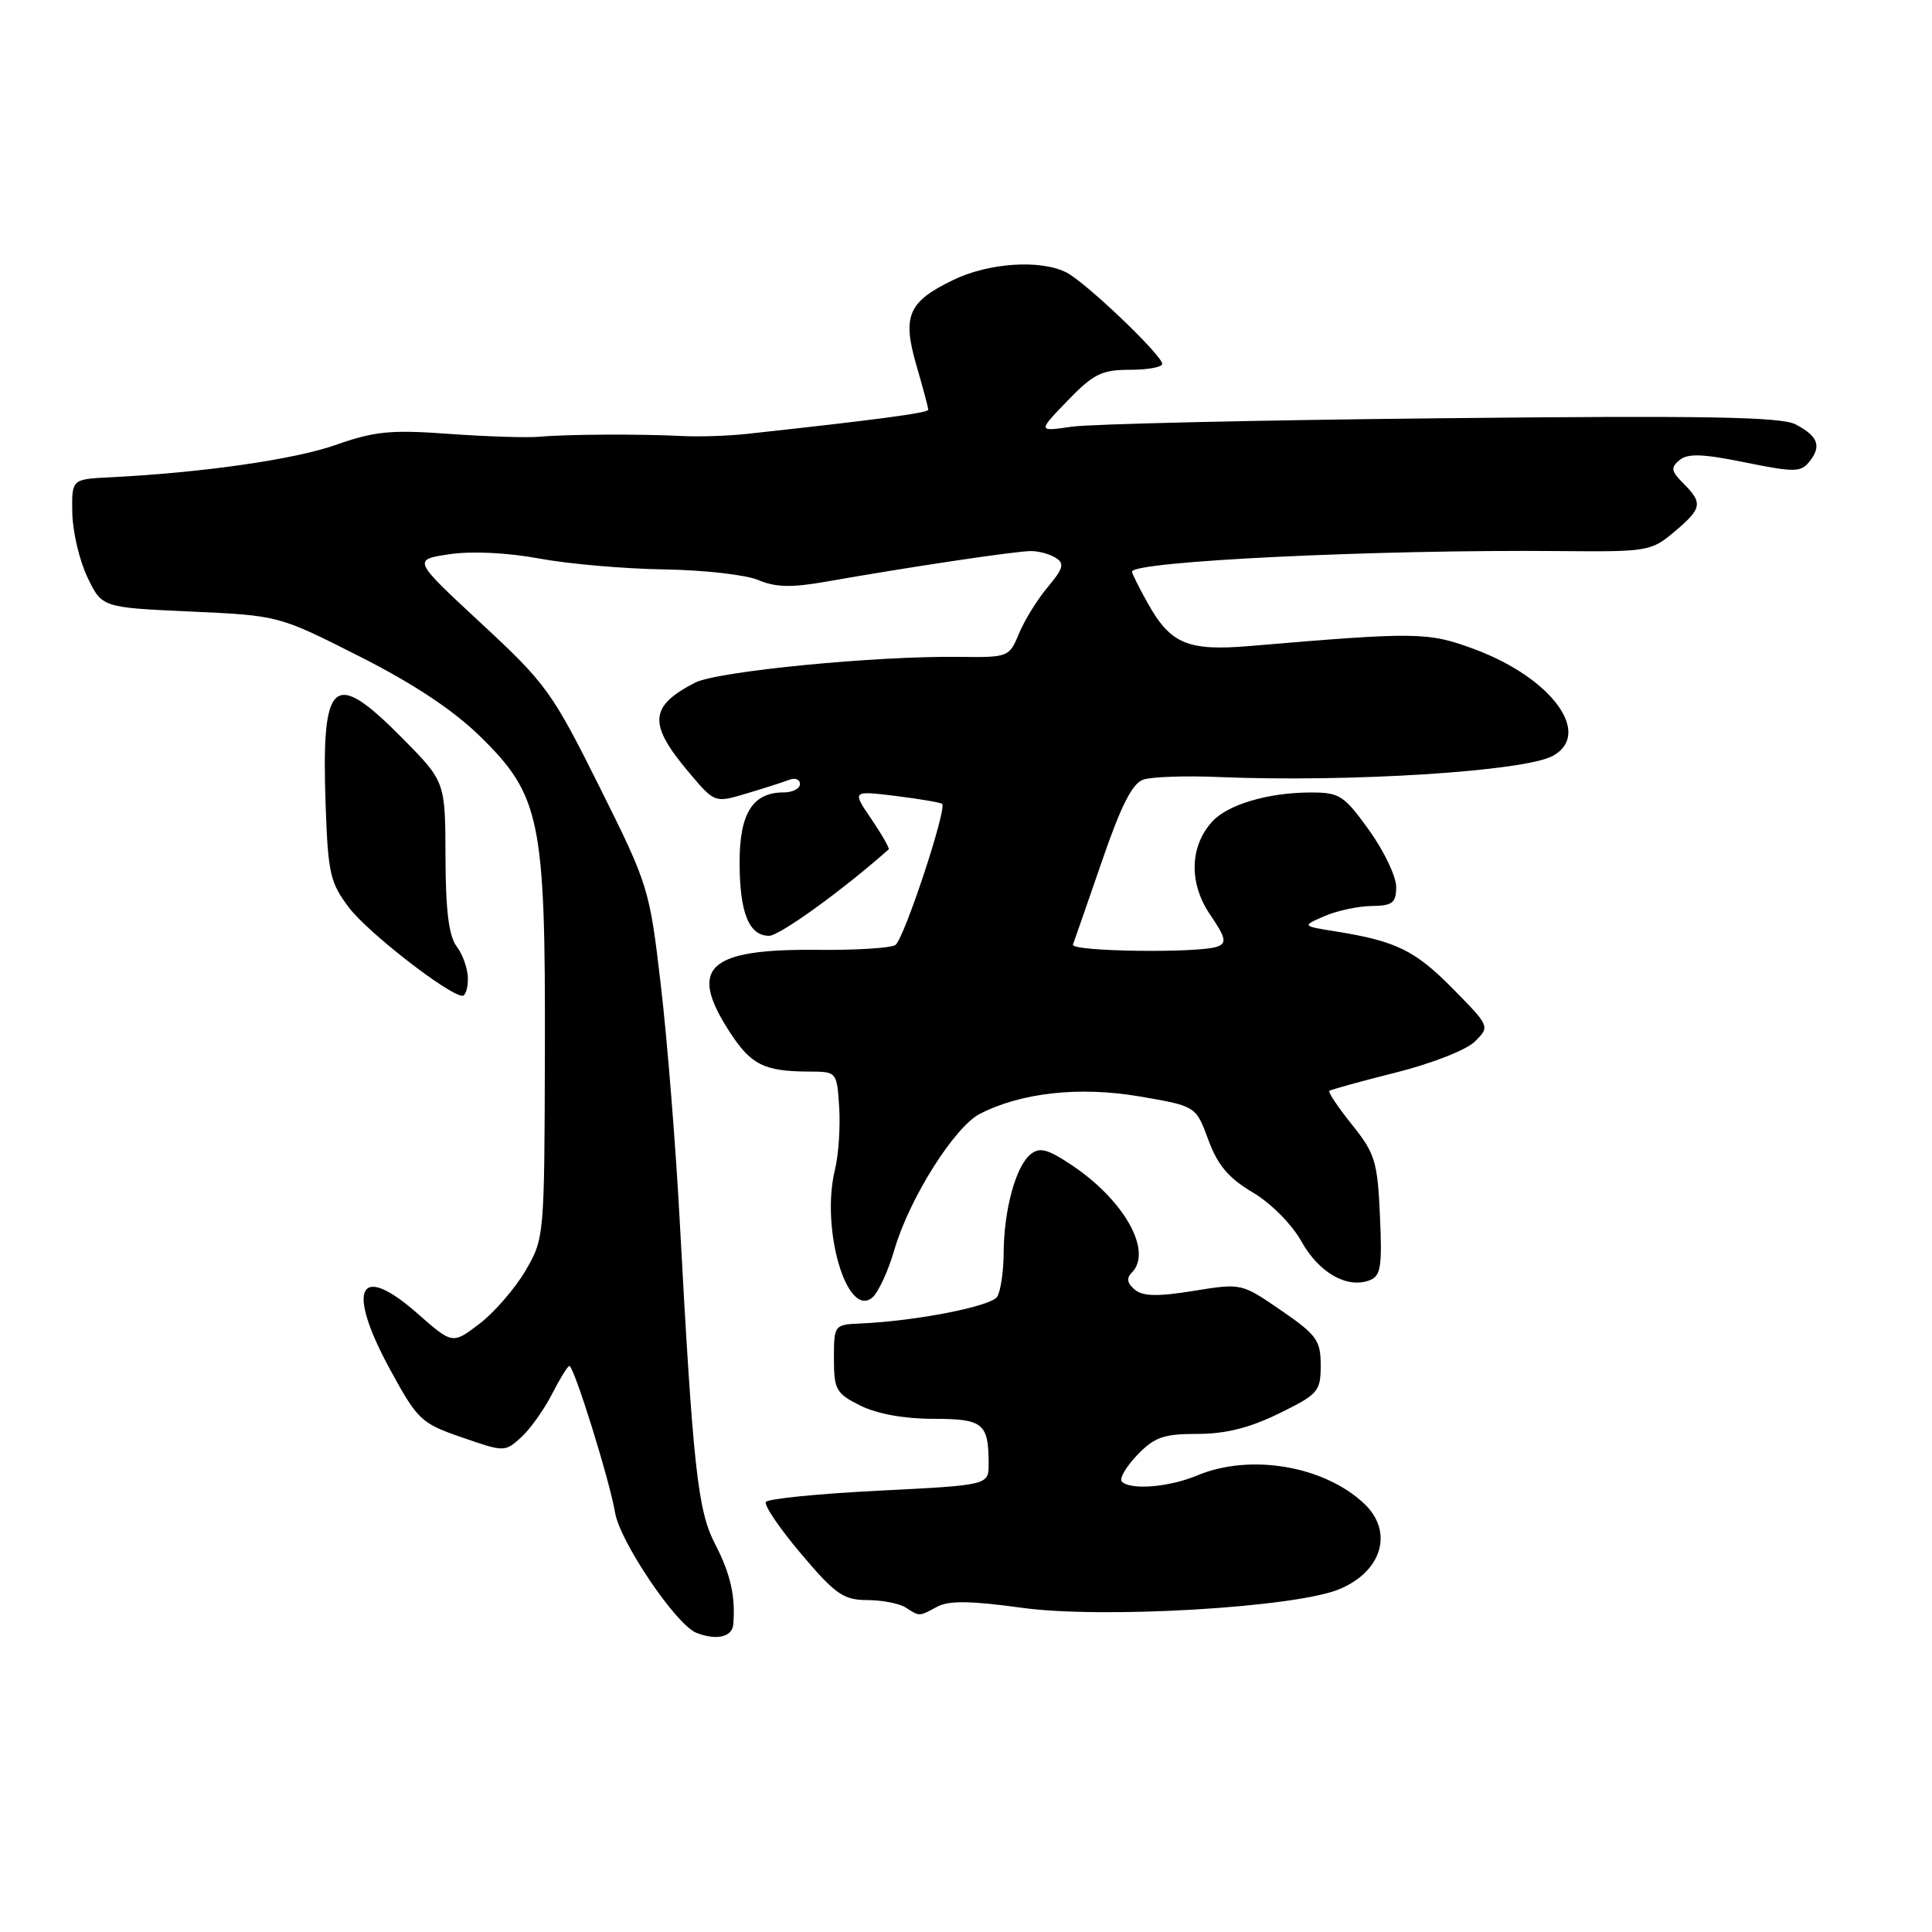 <?xml version="1.0" encoding="UTF-8" standalone="no"?>
<!DOCTYPE svg PUBLIC "-//W3C//DTD SVG 1.1//EN" "http://www.w3.org/Graphics/SVG/1.1/DTD/svg11.dtd" >
<svg xmlns="http://www.w3.org/2000/svg" xmlns:xlink="http://www.w3.org/1999/xlink" version="1.1" viewBox="0 0 256 256">
 <g >
 <path fill="currentColor"
d=" M 97.16 215.25 C 97.48 211.57 96.80 208.53 94.75 204.59 C 92.45 200.15 91.83 194.49 90.08 162.00 C 89.54 151.82 88.40 137.65 87.56 130.50 C 86.06 117.70 85.93 117.29 79.43 104.25 C 73.16 91.68 72.35 90.56 63.75 82.59 C 54.67 74.17 54.67 74.17 59.54 73.44 C 62.51 73.00 67.17 73.22 71.46 74.01 C 75.33 74.73 82.78 75.37 88.00 75.45 C 93.22 75.53 98.84 76.16 100.48 76.86 C 102.76 77.83 104.88 77.88 109.48 77.07 C 120.65 75.10 134.74 73.00 136.62 73.02 C 137.66 73.02 139.14 73.43 139.91 73.93 C 141.08 74.66 140.88 75.35 138.84 77.78 C 137.47 79.40 135.76 82.17 135.03 83.93 C 133.73 87.08 133.62 87.12 127.10 87.04 C 116.09 86.89 94.99 88.95 92.09 90.46 C 85.99 93.61 85.85 95.94 91.37 102.45 C 94.71 106.40 94.71 106.40 98.96 105.13 C 101.30 104.43 103.84 103.62 104.60 103.32 C 105.37 103.03 106.00 103.28 106.00 103.89 C 106.00 104.50 105.02 105.00 103.83 105.00 C 99.75 105.00 98.00 107.77 98.00 114.22 C 98.00 120.92 99.23 124.00 101.91 124.00 C 103.29 124.00 111.70 117.93 117.76 112.54 C 117.90 112.42 116.87 110.61 115.46 108.53 C 112.89 104.76 112.89 104.76 118.70 105.47 C 121.89 105.87 124.65 106.34 124.84 106.52 C 125.50 107.16 119.76 124.52 118.64 125.22 C 118.02 125.62 113.45 125.91 108.50 125.86 C 93.79 125.70 91.12 128.16 96.68 136.73 C 99.51 141.10 101.24 141.96 107.20 141.99 C 110.89 142.00 110.89 142.00 111.20 146.75 C 111.36 149.36 111.11 153.06 110.64 154.97 C 108.72 162.76 112.20 174.74 115.58 171.94 C 116.37 171.28 117.70 168.41 118.52 165.57 C 120.48 158.83 126.47 149.32 129.84 147.59 C 135.34 144.77 143.04 143.93 150.98 145.28 C 158.46 146.56 158.46 146.56 160.11 151.03 C 161.35 154.40 162.80 156.11 165.99 158.00 C 168.41 159.43 171.17 162.21 172.45 164.50 C 174.76 168.65 178.51 170.79 181.49 169.64 C 182.96 169.08 183.16 167.84 182.85 161.09 C 182.53 153.90 182.20 152.83 179.15 149.03 C 177.31 146.74 175.96 144.72 176.15 144.55 C 176.34 144.38 180.32 143.28 184.98 142.11 C 189.76 140.91 194.33 139.11 195.45 137.99 C 197.43 136.02 197.42 136.00 192.52 131.02 C 187.51 125.93 184.99 124.70 177.00 123.42 C 172.50 122.70 172.50 122.70 175.50 121.39 C 177.15 120.68 179.96 120.07 181.75 120.05 C 184.54 120.01 185.00 119.64 185.00 117.50 C 185.00 116.13 183.38 112.75 181.41 110.00 C 178.08 105.38 177.50 105.00 173.66 105.01 C 168.05 105.01 162.66 106.61 160.61 108.88 C 157.63 112.17 157.52 117.04 160.33 121.17 C 162.41 124.22 162.58 124.95 161.34 125.42 C 158.97 126.33 141.80 126.10 142.17 125.16 C 142.35 124.70 144.07 119.74 146.00 114.15 C 148.54 106.74 150.04 103.79 151.50 103.30 C 152.60 102.93 157.10 102.77 161.50 102.96 C 178.79 103.68 202.00 102.22 205.75 100.16 C 211.04 97.27 205.66 89.88 195.50 86.07 C 189.23 83.73 187.89 83.71 165.61 85.60 C 157.43 86.29 155.12 85.34 152.13 80.01 C 150.96 77.93 150.00 76.01 150.00 75.75 C 150.00 74.37 182.49 72.80 206.59 73.02 C 218.30 73.13 218.79 73.05 221.84 70.48 C 225.53 67.38 225.67 66.67 223.07 64.07 C 221.42 62.42 221.35 61.96 222.55 60.96 C 223.64 60.06 225.64 60.13 231.23 61.27 C 237.79 62.60 238.62 62.59 239.76 61.16 C 241.40 59.11 240.91 57.80 237.92 56.23 C 236.03 55.23 225.82 55.05 191.00 55.42 C 166.52 55.67 144.47 56.18 142.00 56.54 C 137.50 57.20 137.50 57.20 141.45 53.10 C 144.88 49.55 145.98 49.00 149.70 49.00 C 152.07 49.00 154.00 48.65 154.00 48.22 C 154.00 47.08 143.89 37.43 141.32 36.11 C 137.88 34.36 131.03 34.81 126.30 37.10 C 120.32 39.99 119.52 41.85 121.44 48.45 C 122.30 51.40 123.00 54.03 123.00 54.29 C 123.00 54.71 116.36 55.60 99.00 57.49 C 96.53 57.76 92.70 57.89 90.50 57.78 C 84.93 57.49 75.08 57.54 71.50 57.87 C 69.85 58.02 64.45 57.85 59.50 57.49 C 51.80 56.93 49.64 57.14 44.50 58.95 C 38.99 60.89 26.87 62.63 14.50 63.25 C 9.50 63.50 9.50 63.50 9.58 68.00 C 9.63 70.47 10.53 74.30 11.59 76.50 C 13.51 80.50 13.51 80.50 25.22 81.03 C 36.93 81.56 36.93 81.56 47.60 86.96 C 54.73 90.56 60.03 94.07 63.56 97.52 C 71.60 105.37 72.28 108.62 72.20 139.25 C 72.14 163.94 72.12 164.11 69.62 168.39 C 68.23 170.75 65.49 173.91 63.53 175.41 C 59.96 178.13 59.96 178.13 55.31 174.04 C 47.50 167.16 45.81 170.68 51.72 181.53 C 55.34 188.16 55.80 188.60 61.20 190.46 C 66.84 192.41 66.89 192.41 69.05 190.46 C 70.24 189.38 72.07 186.81 73.13 184.75 C 74.18 182.69 75.22 181.00 75.44 181.00 C 76.06 181.00 80.76 196.07 81.50 200.43 C 82.14 204.27 89.56 215.26 92.24 216.34 C 94.89 217.40 97.01 216.94 97.16 215.25 Z  M 124.20 212.89 C 125.73 212.07 128.68 212.11 135.47 213.05 C 146.13 214.51 171.66 213.01 177.48 210.57 C 183.17 208.20 184.68 202.92 180.74 199.22 C 175.41 194.22 165.66 192.57 158.65 195.50 C 154.90 197.07 149.82 197.48 148.65 196.32 C 148.28 195.94 149.19 194.37 150.67 192.82 C 152.97 190.42 154.17 190.00 158.66 190.00 C 162.39 190.00 165.59 189.20 169.48 187.29 C 174.68 184.74 175.00 184.37 175.00 180.91 C 175.00 177.61 174.47 176.88 169.75 173.63 C 164.50 170.03 164.50 170.02 158.15 171.05 C 153.39 171.82 151.43 171.78 150.36 170.88 C 149.36 170.05 149.23 169.37 149.96 168.64 C 152.79 165.81 148.96 158.99 141.93 154.33 C 138.74 152.22 137.74 151.97 136.52 152.98 C 134.58 154.59 133.02 160.35 132.99 166.00 C 132.98 168.47 132.59 171.10 132.13 171.83 C 131.32 173.10 121.34 175.05 114.00 175.37 C 110.54 175.52 110.50 175.58 110.50 180.01 C 110.50 184.14 110.78 184.64 114.00 186.25 C 116.19 187.34 119.80 188.00 123.64 188.00 C 130.28 188.00 131.00 188.58 131.00 193.98 C 131.00 196.79 131.00 196.79 116.48 197.52 C 108.50 197.92 101.75 198.59 101.48 199.02 C 101.22 199.45 103.32 202.55 106.16 205.90 C 110.69 211.26 111.75 212.00 114.91 212.02 C 116.88 212.02 119.17 212.47 120.00 213.00 C 121.88 214.21 121.73 214.22 124.20 212.89 Z  M 62.00 129.69 C 62.00 128.42 61.34 126.51 60.53 125.44 C 59.47 124.04 59.05 120.71 59.03 113.53 C 59.00 103.56 59.00 103.56 53.28 97.78 C 44.11 88.51 42.56 89.89 43.15 106.78 C 43.47 115.78 43.75 116.99 46.29 120.32 C 48.80 123.60 59.37 131.82 61.25 131.95 C 61.66 131.98 62.00 130.96 62.00 129.69 Z "/>
</g>
</svg>
